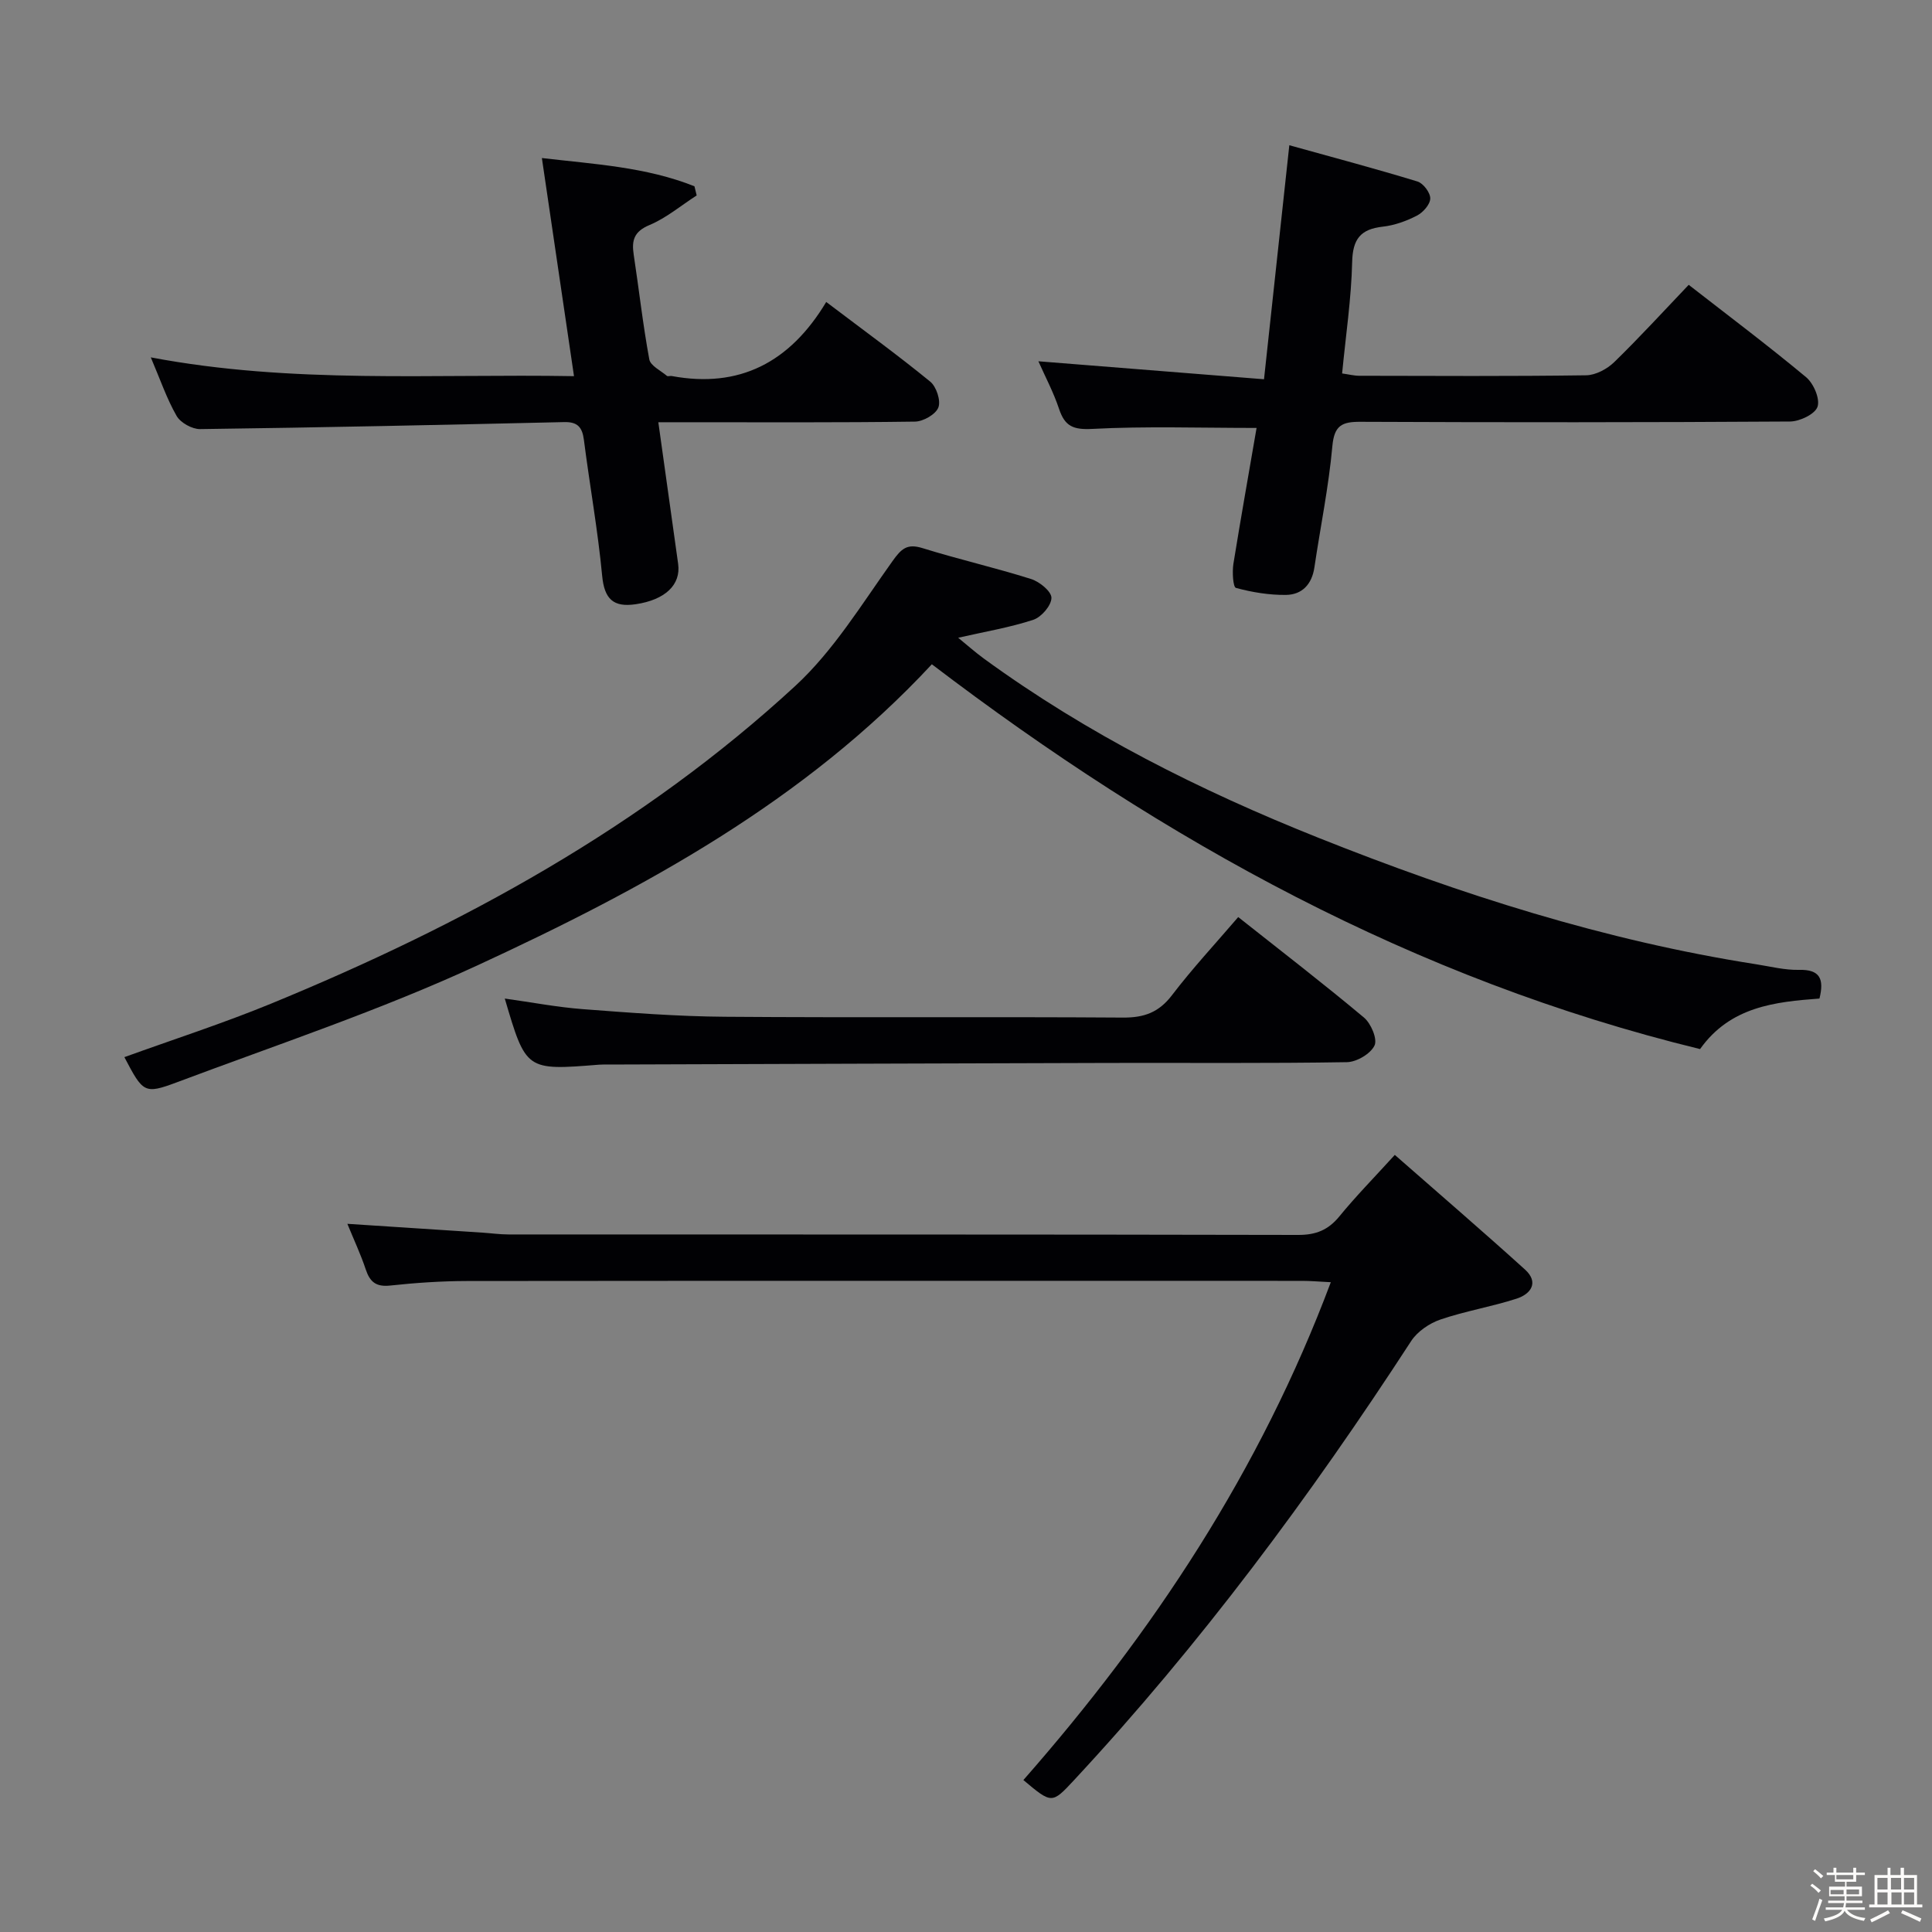 <svg enable-background="new 0 0 400 400" viewBox="0 0 400 400" xmlns="http://www.w3.org/2000/svg"><rect x="0" y="0" width="400" height="400" fill="#808080" stroke="none"/><path d="m374.8 390.4.4-.4c.7.5 1.3 1 1.8 1.4l-.5.5c-.5-.6-1.1-1.1-1.7-1.5zm1 7.3-.6-.3c.5-1.4 1.1-2.8 1.5-4.3.2.1.4.2.6.3-.5 1.3-1 2.8-1.5 4.3zm-.4-10.3.4-.4c.4.3 1 .8 1.7 1.4l-.5.5c-.4-.5-1-1-1.6-1.5zm2.5.3h1.7v-1h.6v1h3.5v-1h.6v1h1.8v.5h-1.8v1.4h-2v1h3.2v2h-3.2v.9h3.3v.5h-3.4c0 .3-.1.6-.1.9h4v.5h-3.7c.7.9 1.9 1.5 3.8 1.7-.1.2-.2.4-.3.6-2.1-.4-3.5-1.1-4-2.1-.4 1-1.8 1.7-4 2.2-.1-.2-.2-.4-.3-.6 2.1-.4 3.4-1 3.8-1.8h-3.4v-.5h3.6c.1-.3.1-.6.2-.9h-3.3v-.5h3.4c0-.3 0-.6 0-.9h-3.2v-2h3.3v-1h-2.1v-1.4h-1.7v-.5zm1.1 3.5v1h2.7c0-.3 0-.4 0-.4 0-.1 0-.2 0-.2 0-.1 0-.2 0-.3h-2.7zm1.2-3v.9h3.5v-.9zm4.7 3h-2.6v.6.4h2.6z" fill="#fcfbfa"/><path d="m393.6 386.7h.6v1.5h2.7v6.1h1.1v.6h-11v-.6h1.1v-6.1h2.7v-1.5h.6v1.5h2.1v-1.5zm-2.7 8.8.4.6c-1.2.6-2.5 1.3-3.8 1.9-.1-.2-.2-.4-.3-.6 1.2-.6 2.5-1.2 3.7-1.9zm-2.2-6.7v2.4h2.1v-2.4zm0 3v2.5h2.1v-2.5zm2.8-3v2.4h2.1v-2.4zm.1 3v2.5h2.1v-2.5h-2.2zm5.9 6.1c-1.4-.7-2.7-1.3-3.9-1.8l.3-.6c1.5.6 2.7 1.2 3.9 1.7zm-1.2-9.1h-2.1v2.4h2.1zm-2.1 3v2.5h2.1v-2.5z" fill="#fcfbfa"/><g fill="#010104"><path d="m192.93 137.53c-26.31 28.32-59.63 46.43-94.1 62.35-20.16 9.31-41.36 16.37-62.19 24.19-6.8 2.55-7.03 2.13-10.89-5.2 10.14-3.67 20.4-6.98 30.33-11.06 39.61-16.27 76.91-36.59 108.58-65.8 7.92-7.31 13.76-16.93 20.11-25.82 1.85-2.59 3.02-3.71 6.25-2.7 7.43 2.31 15.04 4.05 22.46 6.39 1.75.55 4.23 2.58 4.21 3.91-.02 1.58-2.08 3.98-3.75 4.53-4.84 1.59-9.93 2.44-15.56 3.72 1.74 1.42 3.47 2.96 5.33 4.32 21.36 15.58 44.83 27.35 69.27 37.1 29.31 11.69 59.3 21.29 90.61 26.18 2.95.46 5.93 1.23 8.88 1.16 4.33-.11 5.24 1.87 4.23 5.94-9.14.68-18.46 1.64-24.72 10.46-59.1-14.41-110.92-43-159.05-79.67z"/><path d="m211.88 368.54c26.85-30.56 49.01-64.03 63.65-103.07-2.42-.12-4.15-.28-5.87-.28-57.66-.01-115.31-.03-172.97.03-5.31.01-10.64.37-15.92.94-2.91.31-4.18-.74-5.05-3.35-1.04-3.13-2.46-6.14-3.8-9.43 9.54.62 18.73 1.22 27.92 1.82 1.82.12 3.64.38 5.45.38 54.49.02 108.98-.02 163.47.1 3.7.01 6.24-1.02 8.55-3.85 3.36-4.11 7.09-7.91 11.47-12.72 9.11 7.99 18.13 15.75 26.95 23.73 2.95 2.67 1.21 5.08-1.73 6.03-5.19 1.68-10.64 2.57-15.79 4.33-2.27.78-4.74 2.46-6.03 4.43-20.9 32.15-43.68 62.84-69.83 90.95-4.57 4.91-4.59 4.9-10.47-.04z"/><path d="m260.16 88.6c-11.83 0-22.94-.38-34 .2-3.96.21-5.69-.54-6.89-4.13-1.14-3.44-2.87-6.68-4.28-9.87 15.42 1.23 30.67 2.44 46.71 3.72 1.77-16.35 3.44-31.76 5.24-48.45 9.17 2.55 17.91 4.87 26.54 7.51 1.2.37 2.67 2.33 2.64 3.52-.03 1.24-1.49 2.89-2.76 3.54-2.18 1.13-4.65 2.02-7.08 2.29-4.6.51-6.22 2.57-6.33 7.32-.18 7.6-1.32 15.19-2.08 23.07 1.39.19 2.48.48 3.57.48 15.65.03 31.31.12 46.96-.1 1.97-.03 4.34-1.3 5.81-2.73 5.24-5.1 10.18-10.51 15.42-16 8.14 6.34 16.38 12.53 24.3 19.12 1.55 1.29 2.92 4.47 2.37 6.12-.5 1.52-3.68 3.05-5.69 3.06-29.64.19-59.28.19-88.93.06-3.83-.02-5.44.73-5.83 5.05-.76 8.41-2.48 16.74-3.72 25.11-.52 3.49-2.55 5.64-5.89 5.68-3.46.04-7-.54-10.35-1.45-.61-.17-.79-3.31-.53-4.97 1.53-9.48 3.22-18.93 4.8-28.15z"/><path d="m171.06 62.52c7.84 5.94 14.84 11.02 21.53 16.49 1.28 1.04 2.23 3.94 1.69 5.35-.55 1.43-3.12 2.9-4.83 2.93-15.83.22-31.66.13-47.49.13-1.76 0-3.51 0-5.66 0 1.44 10.3 2.77 19.8 4.1 29.31.61 4.36-2.71 7.47-8.79 8.37-4.62.68-6.48-1.06-6.94-5.89-.89-9.42-2.58-18.75-3.78-28.14-.34-2.65-1.33-3.75-4.1-3.68-25.12.58-50.24 1.12-75.36 1.45-1.65.02-4.05-1.31-4.86-2.72-2.05-3.57-3.39-7.54-5.35-12.13 29.3 5.55 58.27 3.38 87.62 3.89-2.25-15.27-4.39-29.85-6.65-45.16 10.84 1.27 21.55 1.84 31.59 5.85.15.63.31 1.26.46 1.89-3.24 2.09-6.27 4.66-9.77 6.13-3.2 1.34-3.72 3.16-3.27 6.12 1.1 7.23 1.9 14.5 3.23 21.69.24 1.32 2.35 2.32 3.65 3.42.2.16.66-.03.98.03 13.98 2.6 24.47-2.77 32-15.33z"/><path d="m104.51 206.74c5.48.76 10.83 1.79 16.23 2.2 9.76.74 19.55 1.5 29.33 1.57 27.47.21 54.95-.02 82.42.17 4.39.03 7.44-1.07 10.16-4.64 4.21-5.52 8.96-10.63 13.71-16.17 8.93 7.07 17.62 13.76 26.03 20.8 1.46 1.22 2.83 4.46 2.19 5.79-.82 1.72-3.69 3.41-5.7 3.45-16.31.27-32.63.12-48.95.16-34.63.09-69.26.22-103.89.33-.67 0-1.34-.02-2 .03-15.14 1.21-15.14 1.22-19.53-13.69z"/></g></svg>